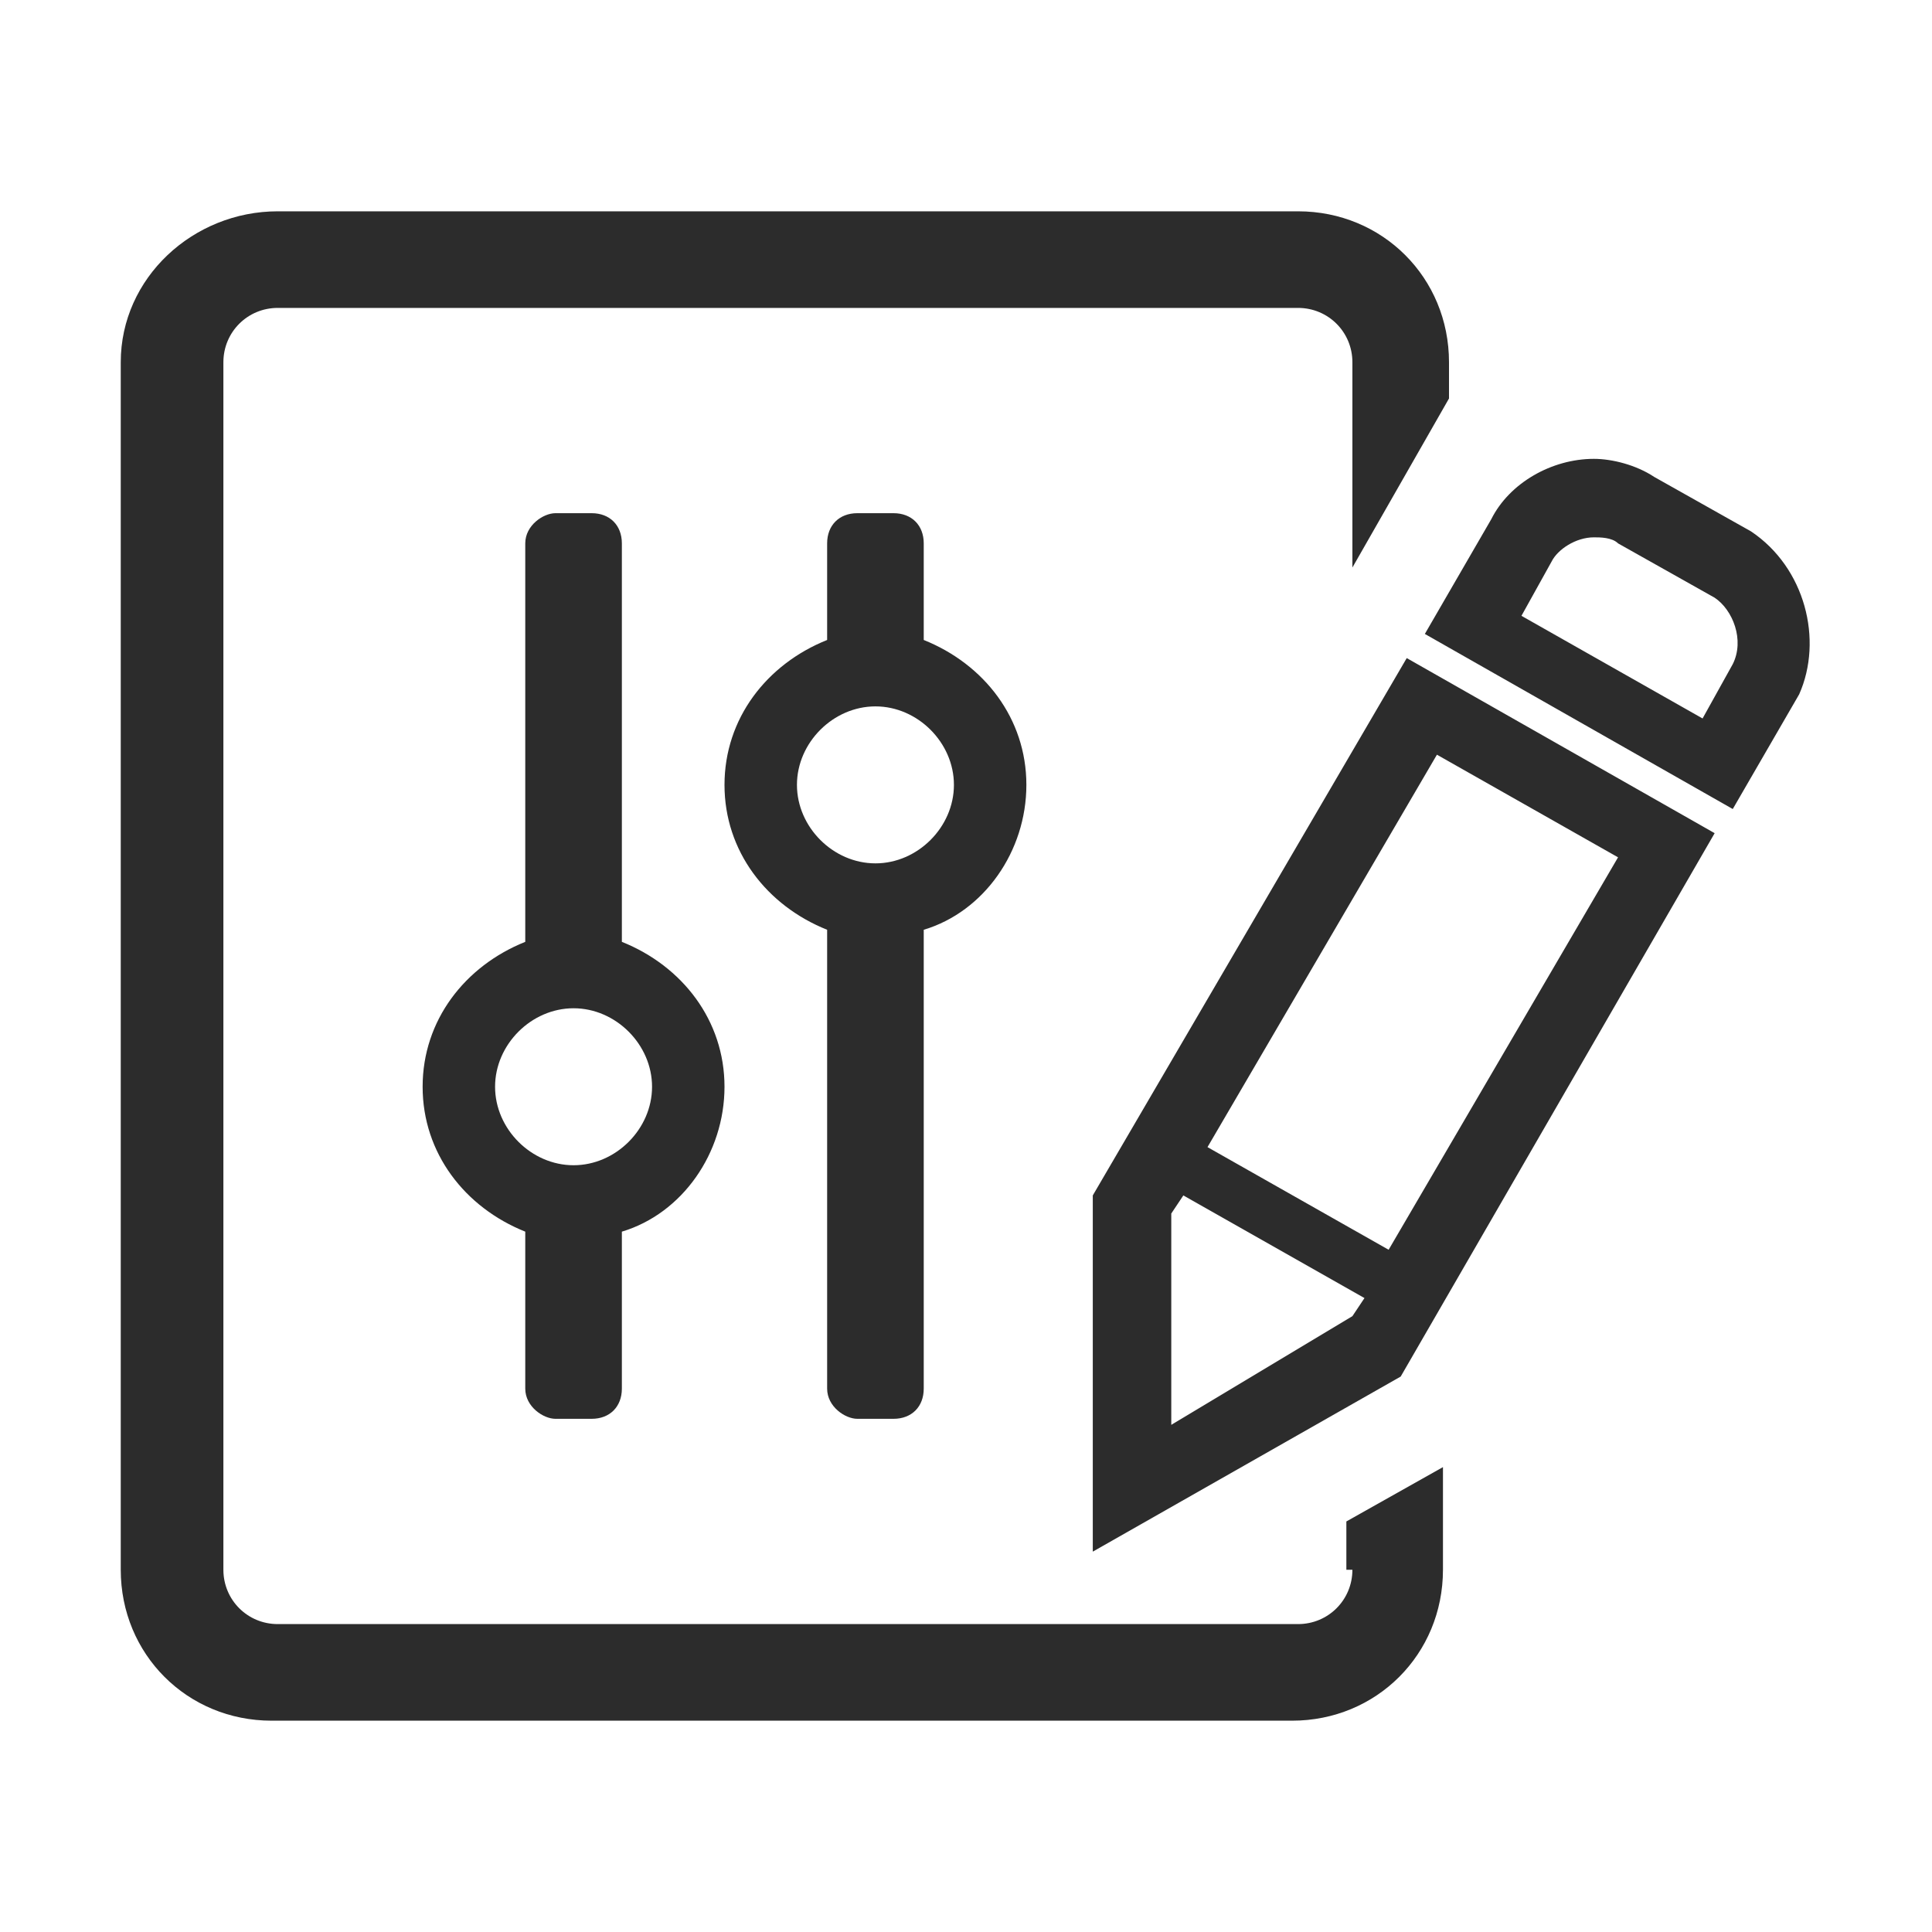 <?xml version="1.0" standalone="no"?><!DOCTYPE svg PUBLIC "-//W3C//DTD SVG 1.1//EN" "http://www.w3.org/Graphics/SVG/1.1/DTD/svg11.dtd"><svg t="1733491424445" class="icon" viewBox="0 0 1024 1024" version="1.1" xmlns="http://www.w3.org/2000/svg" p-id="8553" xmlns:xlink="http://www.w3.org/1999/xlink" width="200" height="200"><path d="M454.4 752h19.2c9.6 0 16-6.4 16-16V492.8c32-9.6 54.4-41.6 54.4-76.8 0-35.2-22.4-64-54.4-76.8V288c0-9.6-6.4-16-16-16h-19.2c-9.6 0-16 6.4-16 16v51.2C406.4 352 384 380.8 384 416c0 35.2 22.4 64 54.4 76.8V736c0 9.6 9.6 16 16 16z m-32-336c0-22.4 19.2-41.6 41.6-41.6s41.6 19.2 41.6 41.6c0 22.4-19.2 41.6-41.6 41.6s-41.6-19.2-41.6-41.6z m-128 336h19.2c9.6 0 16-6.4 16-16v-83.2c32-9.6 54.4-41.6 54.4-76.8 0-35.2-22.4-64-54.4-76.8V288c0-9.6-6.4-16-16-16h-19.2c-6.4 0-16 6.4-16 16v211.2C246.4 512 224 540.8 224 576c0 35.2 22.4 64 54.4 76.8V736c0 9.6 9.6 16 16 16z m-32-176c0-22.4 19.2-41.6 41.6-41.6s41.6 19.2 41.6 41.6c0 22.4-19.2 41.6-41.6 41.6s-41.6-19.2-41.6-41.6z m316.8 57.6v188.8l163.2-92.8 166.4-288-163.2-92.8-166.4 284.8z m41.6 121.6v-112l6.4-9.6 96 54.4-6.4 9.6-96 57.6z m236.8-300.8L736 662.4 640 608l121.6-208 96 54.4zM928 281.6l-51.2-28.8c-9.6-6.4-22.4-9.6-32-9.6-22.4 0-44.8 12.8-54.4 32L755.2 336l163.2 92.8 35.2-60.8c12.8-28.8 3.2-67.2-25.6-86.4z m-9.6 70.4l-16 28.8-96-54.4 16-28.8c3.2-6.4 12.8-12.8 22.4-12.8 3.2 0 9.6 0 12.8 3.2l51.2 28.8c9.6 6.4 16 22.4 9.6 35.2z" p-id="8554" fill="#2c2c2c"></path><path d="M716.8 832c0 16-12.8 28.8-28.8 28.8H147.2c-16 0-28.8-12.8-28.8-28.8V192c0-16 12.8-28.8 28.8-28.8H688c16 0 28.8 12.8 28.8 28.8v108.8l51.2-89.6V192c0-44.8-35.2-80-80-80H147.2c-44.8 0-83.2 35.2-83.2 80v640c0 44.8 35.2 80 80 80h540.8c44.8 0 80-35.2 80-80v-54.4l-51.2 28.8V832z" p-id="8555" fill="#2c2c2c"></path></svg>